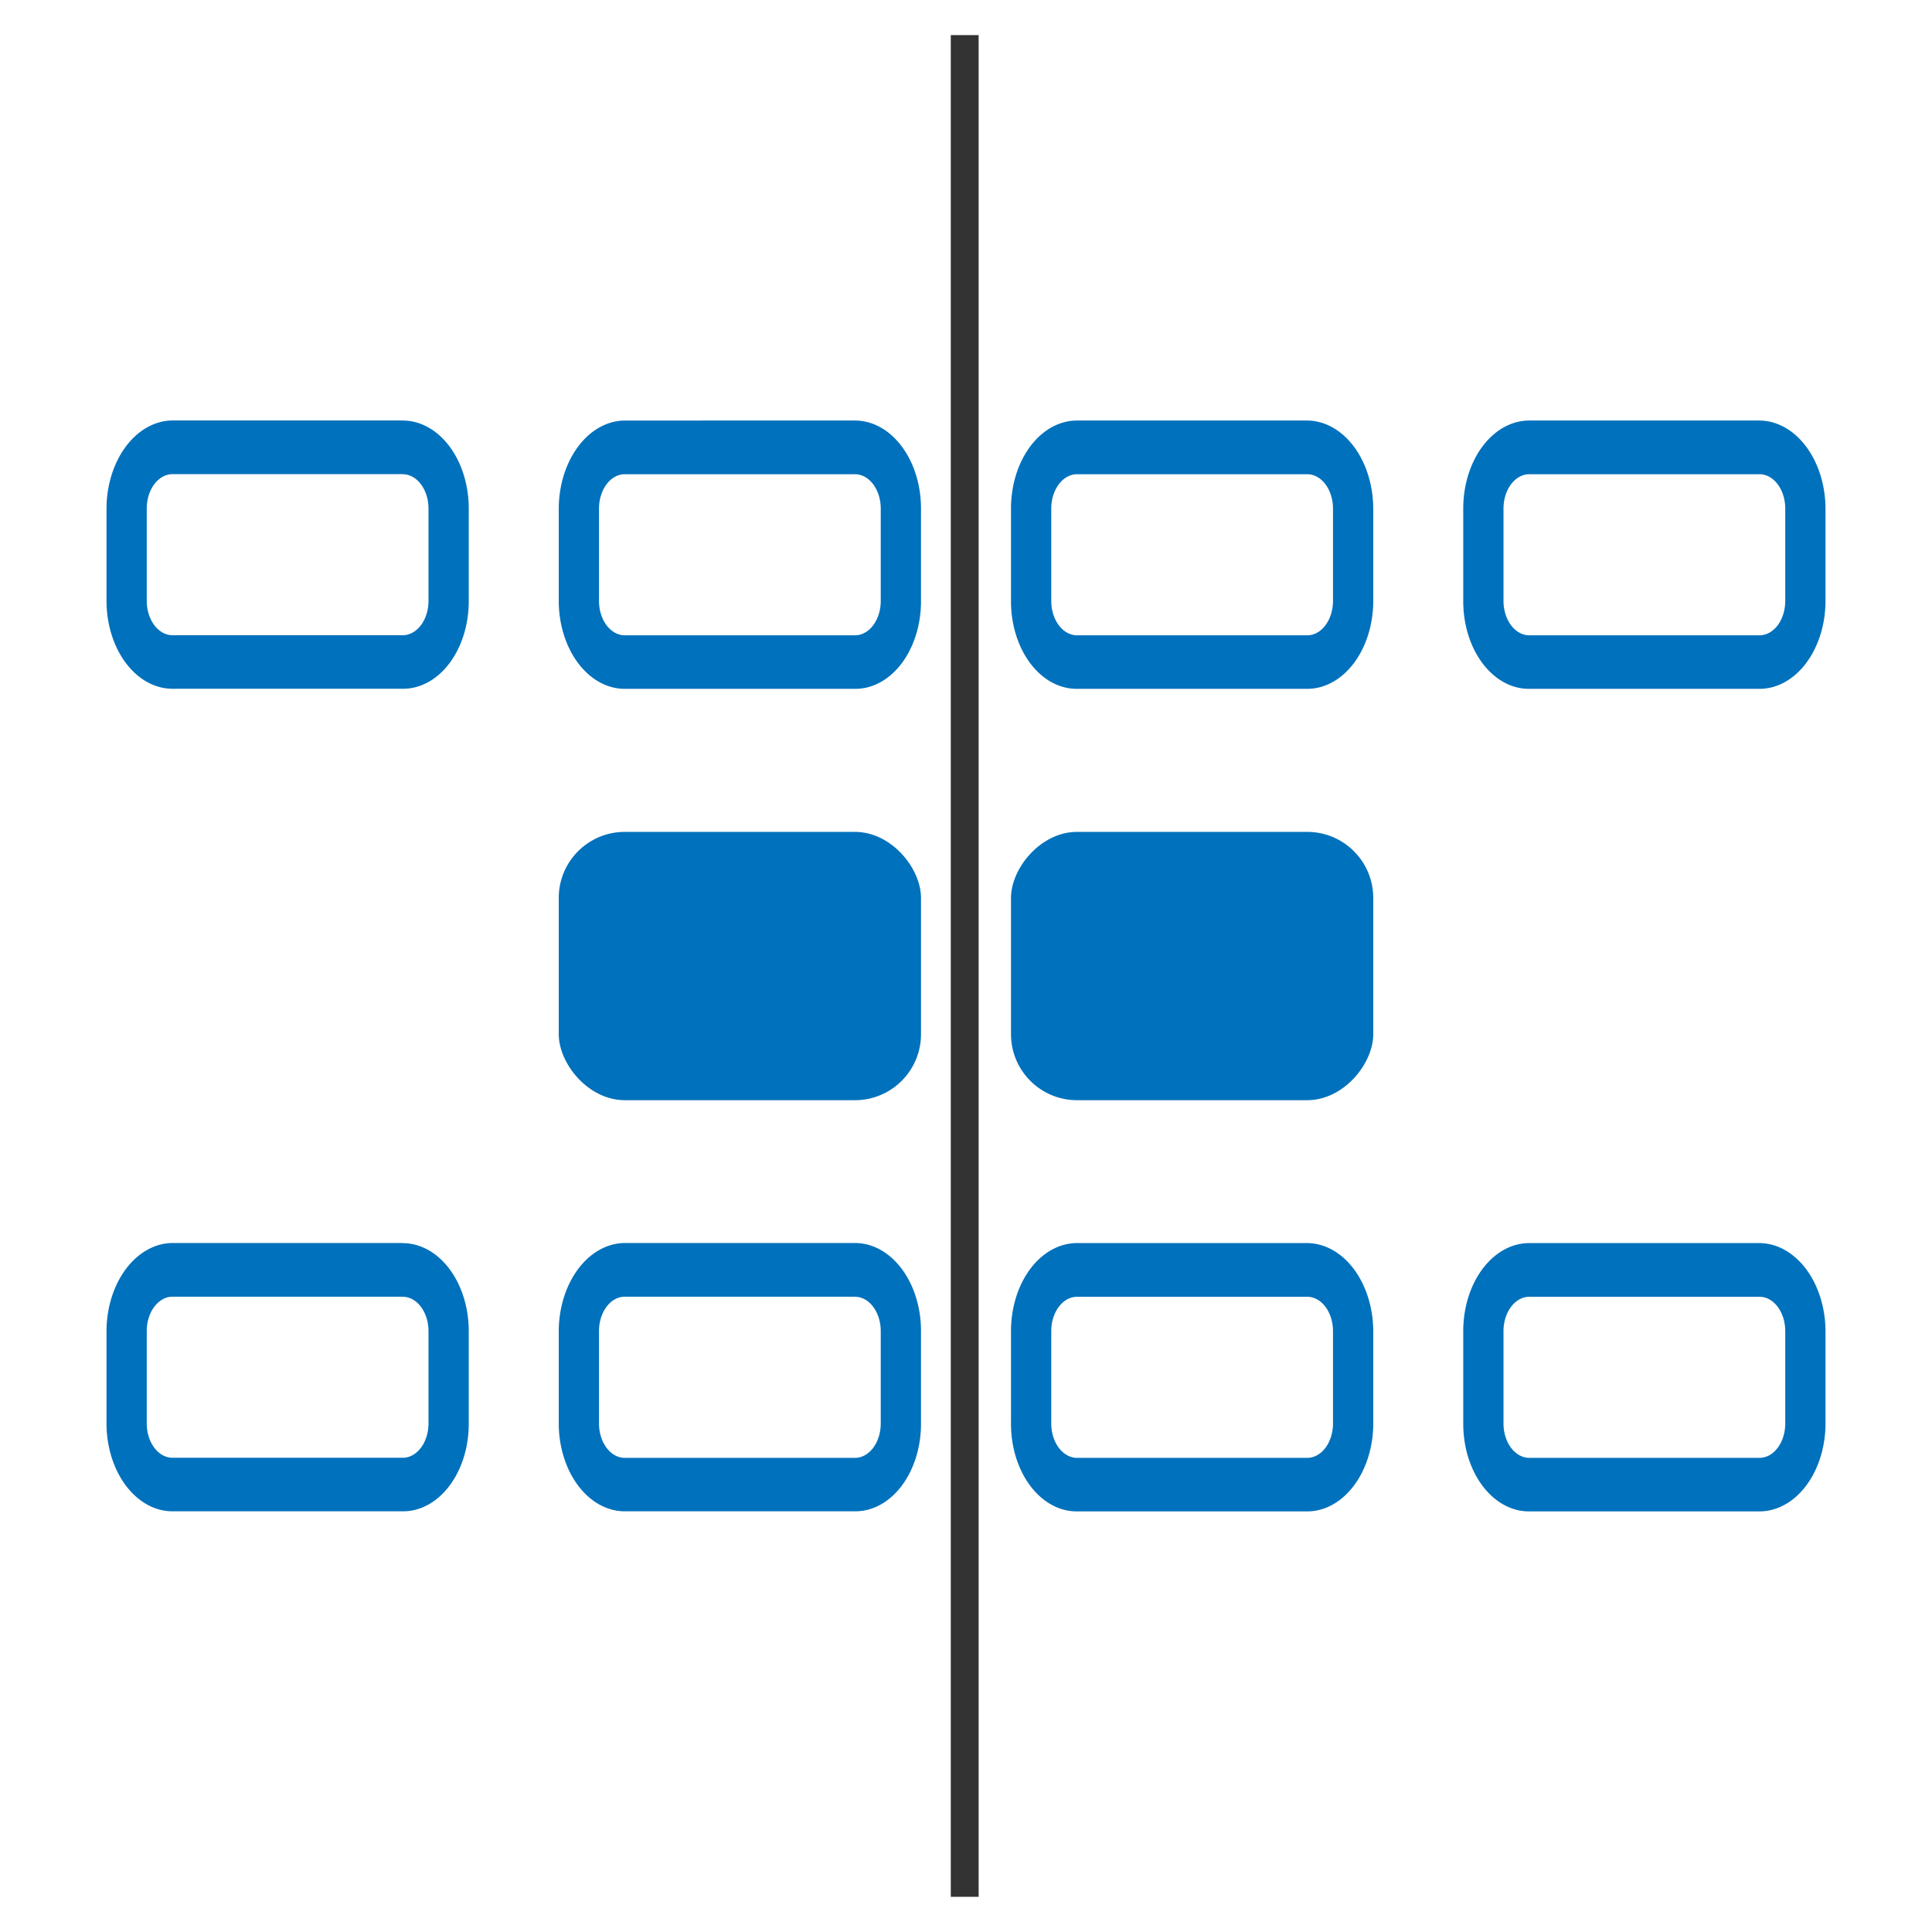 <?xml version="1.0" encoding="UTF-8" standalone="no"?>
<svg
   viewBox="0 0 24 24"
   version="1.1"
   id="svg206"
   xml:space="preserve"
   xmlns="http://www.w3.org/2000/svg"
   xmlns:svg="http://www.w3.org/2000/svg"><defs
     id="defs210" /><rect
     x="6.941"
     y="10.334"
     width="4.5"
     height="3.333"
     rx="0.82"
     style="fill:#0071bc;stroke-width:0.577"
     id="rect191" /><path
     d="m 5.003,5.891 a 0.32,0.427 0 0 1 0.32,0.427 v 1.147 A 0.32,0.427 0 0 1 5.003,7.891 H 2.143 a 0.32,0.427 0 0 1 -0.32,-0.427 v -1.147 a 0.32,0.427 0 0 1 0.32,-0.427 h 2.86 m 0,-0.667 H 2.143 a 0.825,1.1 0 0 0 -0.82,1.093 v 1.147 a 0.82,1.093 0 0 0 0.82,1.093 H 5.003 A 0.815,1.087 0 0 0 5.823,7.464 V 6.318 A 0.82,1.093 0 0 0 5.003,5.224 Z"
     style="fill:#0071bc;stroke-width:0.577"
     id="path103" /><path
     d="m 10.621,5.891 a 0.32,0.427 0 0 1 0.32,0.427 v 1.147 a 0.32,0.427 0 0 1 -0.32,0.427 H 7.761 a 0.32,0.427 0 0 1 -0.32,-0.427 v -1.147 a 0.32,0.427 0 0 1 0.32,-0.427 h 2.86 m 0,-0.667 H 7.761 a 0.825,1.1 0 0 0 -0.82,1.093 v 1.147 a 0.82,1.093 0 0 0 0.82,1.093 h 2.86 a 0.815,1.087 0 0 0 0.82,-1.093 v -1.147 a 0.82,1.093 0 0 0 -0.82,-1.093 z"
     style="fill:#0071bc;stroke-width:0.577"
     id="path103-46-3-5" /><path
     d="m 5.003,16.109 a 0.32,0.427 0 0 1 0.32,0.427 v 1.147 A 0.32,0.427 0 0 1 5.003,18.109 H 2.143 A 0.32,0.427 0 0 1 1.823,17.682 v -1.147 a 0.32,0.427 0 0 1 0.32,-0.427 h 2.86 m 0,-0.667 H 2.143 a 0.825,1.1 0 0 0 -0.82,1.093 v 1.147 a 0.82,1.093 0 0 0 0.82,1.093 H 5.003 A 0.815,1.087 0 0 0 5.823,17.682 V 16.536 A 0.82,1.093 0 0 0 5.003,15.443 Z"
     style="fill:#0071bc;stroke-width:0.577"
     id="path103-8" /><path
     d="m 10.621,16.109 a 0.32,0.427 0 0 1 0.32,0.427 v 1.147 a 0.32,0.427 0 0 1 -0.32,0.427 H 7.761 A 0.32,0.427 0 0 1 7.441,17.682 v -1.147 a 0.32,0.427 0 0 1 0.32,-0.427 h 2.86 m 0,-0.667 H 7.761 a 0.825,1.1 0 0 0 -0.82,1.093 v 1.147 a 0.82,1.093 0 0 0 0.82,1.093 h 2.86 a 0.815,1.087 0 0 0 0.82,-1.093 v -1.147 a 0.82,1.093 0 0 0 -0.82,-1.093 z"
     style="fill:#0071bc;stroke-width:0.577"
     id="path103-8-0" /><rect
     x="-17.059"
     y="10.334"
     width="4.5"
     height="3.333"
     rx="0.82"
     style="fill:#0071bc;stroke-width:0.577"
     id="rect191-4"
     transform="scale(-1,1)" /><path
     d="m 18.997,5.891 a 0.32,0.427 0 0 0 -0.32,0.427 v 1.147 a 0.32,0.427 0 0 0 0.32,0.427 h 2.86 a 0.32,0.427 0 0 0 0.32,-0.427 V 6.318 A 0.32,0.427 0 0 0 21.857,5.891 h -2.86 m 0,-0.667 h 2.86 a 0.825,1.1 0 0 1 0.82,1.093 v 1.147 a 0.82,1.093 0 0 1 -0.82,1.093 h -2.86 a 0.815,1.087 0 0 1 -0.82,-1.093 v -1.147 a 0.82,1.093 0 0 1 0.82,-1.093 z"
     style="fill:#0071bc;stroke-width:0.577"
     id="path103-9" /><path
     d="m 13.379,5.891 a 0.32,0.427 0 0 0 -0.32,0.427 v 1.147 a 0.32,0.427 0 0 0 0.32,0.427 h 2.86 a 0.32,0.427 0 0 0 0.32,-0.427 v -1.147 a 0.32,0.427 0 0 0 -0.32,-0.427 h -2.86 m 0,-0.667 h 2.86 a 0.825,1.1 0 0 1 0.82,1.093 v 1.147 a 0.82,1.093 0 0 1 -0.82,1.093 h -2.86 a 0.815,1.087 0 0 1 -0.82,-1.093 v -1.147 a 0.82,1.093 0 0 1 0.82,-1.093 z"
     style="fill:#0071bc;stroke-width:0.577"
     id="path103-46-3-5-5" /><path
     d="m 13.379,16.109 a 0.32,0.427 0 0 0 -0.32,0.427 v 1.147 a 0.32,0.427 0 0 0 0.32,0.427 h 2.86 a 0.32,0.427 0 0 0 0.32,-0.427 v -1.147 a 0.32,0.427 0 0 0 -0.32,-0.427 h -2.86 m 0,-0.667 h 2.86 a 0.825,1.1 0 0 1 0.82,1.093 v 1.147 a 0.82,1.093 0 0 1 -0.82,1.093 h -2.86 a 0.815,1.087 0 0 1 -0.82,-1.093 v -1.147 a 0.82,1.093 0 0 1 0.82,-1.093 z"
     style="fill:#0071bc;stroke-width:0.577"
     id="path103-46-3-5-5-9" /><path
     d="m 18.997,16.109 a 0.32,0.427 0 0 0 -0.32,0.427 v 1.147 a 0.32,0.427 0 0 0 0.32,0.427 h 2.86 a 0.32,0.427 0 0 0 0.32,-0.427 V 16.536 A 0.32,0.427 0 0 0 21.857,16.109 h -2.86 m 0,-0.667 h 2.86 a 0.825,1.1 0 0 1 0.82,1.093 v 1.147 a 0.82,1.093 0 0 1 -0.82,1.093 h -2.86 a 0.815,1.087 0 0 1 -0.82,-1.093 v -1.147 a 0.82,1.093 0 0 1 0.82,-1.093 z"
     style="fill:#0071bc;stroke-width:0.577"
     id="path103-8-9" /><rect
     x="0.436"
     y="-12.157"
     width="23.127"
     height="0.346"
     style="fill:#333333;stroke-width:0.667"
     id="rect619"
     transform="rotate(90)" /></svg>

